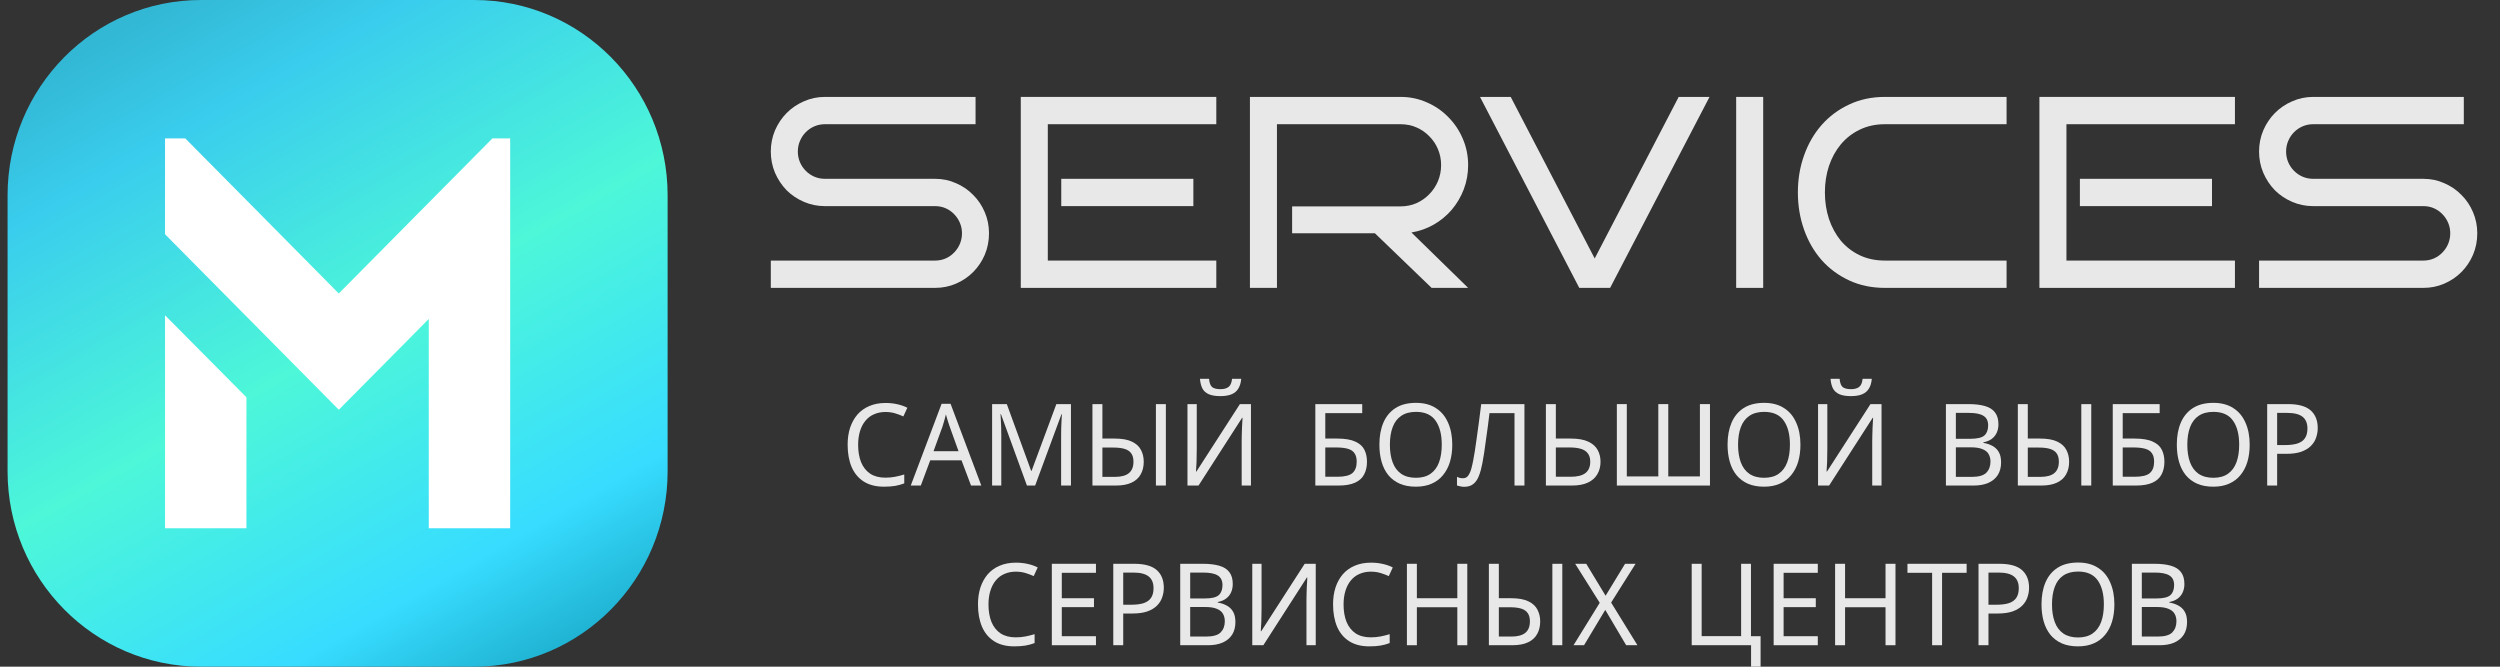<svg width="165" height="44" viewBox="0 0 165 44" fill="none" xmlns="http://www.w3.org/2000/svg">
<rect x="0" y="0" width="165" height="44" fill="#333333" stroke="none"/>
<path d="M58.44 27.191C58.162 27.191 57.912 27.241 57.688 27.341C57.464 27.436 57.274 27.579 57.119 27.77C56.963 27.956 56.844 28.184 56.761 28.455C56.678 28.721 56.637 29.022 56.637 29.359C56.637 29.8 56.703 30.184 56.834 30.51C56.97 30.837 57.17 31.087 57.432 31.263C57.7 31.439 58.033 31.526 58.432 31.526C58.661 31.526 58.878 31.506 59.082 31.466C59.286 31.426 59.486 31.376 59.681 31.316V31.903C59.486 31.978 59.284 32.033 59.075 32.069C58.87 32.104 58.625 32.121 58.338 32.121C57.807 32.121 57.364 32.008 57.009 31.782C56.654 31.557 56.386 31.235 56.206 30.819C56.031 30.402 55.944 29.913 55.944 29.351C55.944 28.945 55.997 28.573 56.104 28.237C56.216 27.901 56.377 27.61 56.586 27.364C56.8 27.118 57.063 26.93 57.374 26.799C57.685 26.664 58.043 26.596 58.447 26.596C58.715 26.596 58.972 26.623 59.221 26.679C59.469 26.734 59.69 26.812 59.885 26.912L59.622 27.484C59.462 27.409 59.282 27.341 59.082 27.281C58.887 27.221 58.673 27.191 58.44 27.191Z" fill="#E8E8E8"/>
<path d="M64.088 32.046L63.46 30.382H61.395L60.774 32.046H60.11L62.146 26.649H62.737L64.766 32.046H64.088ZM62.679 28.154C62.664 28.114 62.64 28.041 62.606 27.936C62.572 27.83 62.538 27.723 62.504 27.612C62.475 27.497 62.45 27.409 62.431 27.349C62.407 27.449 62.38 27.552 62.351 27.657C62.326 27.758 62.3 27.851 62.27 27.936C62.246 28.021 62.224 28.094 62.205 28.154L61.613 29.78H63.263L62.679 28.154Z" fill="#E8E8E8"/>
<path d="M67.778 32.046L66.063 27.334H66.034C66.044 27.434 66.051 27.562 66.056 27.718C66.066 27.873 66.073 28.044 66.078 28.229C66.083 28.41 66.085 28.596 66.085 28.787V32.046H65.479V26.671H66.45L68.056 31.075H68.085L69.72 26.671H70.683V32.046H70.034V28.741C70.034 28.566 70.036 28.392 70.041 28.222C70.046 28.046 70.053 27.883 70.063 27.733C70.073 27.577 70.08 27.447 70.085 27.341H70.056L68.319 32.046H67.778Z" fill="#E8E8E8"/>
<path d="M72.101 32.046V26.671H72.758V28.945H73.561C74.047 28.945 74.429 29.012 74.706 29.148C74.989 29.283 75.188 29.466 75.305 29.697C75.427 29.928 75.487 30.187 75.487 30.473C75.487 30.789 75.422 31.065 75.29 31.301C75.164 31.537 74.964 31.72 74.692 31.85C74.419 31.981 74.069 32.046 73.641 32.046H72.101ZM73.582 31.474C74.001 31.474 74.31 31.391 74.509 31.225C74.709 31.06 74.809 30.809 74.809 30.473C74.809 30.242 74.76 30.059 74.663 29.923C74.57 29.788 74.427 29.69 74.232 29.63C74.037 29.569 73.789 29.539 73.488 29.539H72.758V31.474H73.582ZM76.29 32.046V26.671H76.947V32.046H76.29Z" fill="#E8E8E8"/>
<path d="M81.92 25C81.901 25.251 81.84 25.462 81.738 25.632C81.641 25.803 81.495 25.931 81.3 26.016C81.105 26.102 80.852 26.144 80.541 26.144C80.225 26.144 79.969 26.102 79.775 26.016C79.585 25.931 79.446 25.805 79.359 25.64C79.271 25.469 79.218 25.256 79.198 25H79.796C79.821 25.271 79.889 25.454 80.001 25.549C80.118 25.64 80.302 25.685 80.555 25.685C80.779 25.685 80.954 25.637 81.081 25.542C81.212 25.442 81.29 25.261 81.315 25H81.92ZM78.373 26.671H78.986V29.622C78.986 29.747 78.984 29.886 78.979 30.036C78.979 30.182 78.977 30.327 78.972 30.473C78.967 30.618 78.96 30.749 78.95 30.864C78.945 30.974 78.94 31.06 78.935 31.12H78.964L81.833 26.671H82.563V32.046H81.95V29.125C81.95 28.99 81.952 28.844 81.957 28.689C81.962 28.528 81.967 28.375 81.972 28.229C81.981 28.079 81.989 27.946 81.993 27.83C81.998 27.715 82.003 27.63 82.008 27.575H81.979L79.103 32.046H78.373V26.671Z" fill="#E8E8E8"/>
<path d="M86.812 32.046V26.671H89.907V27.266H87.469V28.945H88.243C88.763 28.945 89.167 29.012 89.454 29.148C89.741 29.278 89.941 29.459 90.053 29.69C90.165 29.916 90.221 30.177 90.221 30.473C90.221 30.799 90.157 31.08 90.031 31.316C89.909 31.552 89.71 31.732 89.432 31.858C89.155 31.983 88.79 32.046 88.338 32.046H86.812ZM88.272 31.466C88.739 31.466 89.067 31.386 89.257 31.225C89.447 31.06 89.542 30.809 89.542 30.473C89.542 30.242 89.496 30.059 89.403 29.923C89.316 29.783 89.17 29.682 88.965 29.622C88.766 29.562 88.498 29.532 88.162 29.532H87.469V31.466H88.272Z" fill="#E8E8E8"/>
<path d="M95.85 29.351C95.85 29.768 95.798 30.146 95.696 30.488C95.594 30.824 95.441 31.115 95.236 31.361C95.037 31.607 94.786 31.795 94.485 31.925C94.188 32.056 93.842 32.121 93.448 32.121C93.04 32.121 92.684 32.056 92.383 31.925C92.081 31.79 91.83 31.602 91.631 31.361C91.431 31.115 91.283 30.821 91.186 30.48C91.088 30.139 91.04 29.76 91.04 29.343C91.04 28.791 91.127 28.31 91.302 27.898C91.478 27.487 91.743 27.166 92.098 26.935C92.458 26.704 92.911 26.588 93.456 26.588C93.976 26.588 94.414 26.704 94.769 26.935C95.124 27.16 95.392 27.482 95.572 27.898C95.757 28.31 95.85 28.794 95.85 29.351ZM91.733 29.351C91.733 29.803 91.794 30.192 91.916 30.518C92.037 30.844 92.225 31.095 92.478 31.271C92.735 31.446 93.059 31.534 93.448 31.534C93.842 31.534 94.163 31.446 94.412 31.271C94.665 31.095 94.852 30.844 94.974 30.518C95.095 30.192 95.156 29.803 95.156 29.351C95.156 28.674 95.02 28.144 94.747 27.763C94.475 27.376 94.044 27.183 93.456 27.183C93.061 27.183 92.735 27.271 92.478 27.447C92.225 27.617 92.037 27.866 91.916 28.192C91.794 28.513 91.733 28.899 91.733 29.351Z" fill="#E8E8E8"/>
<path d="M100.613 32.046H99.957V27.266H98.307C98.273 27.542 98.237 27.833 98.198 28.139C98.159 28.44 98.117 28.739 98.073 29.035C98.035 29.331 97.996 29.61 97.957 29.87C97.918 30.131 97.879 30.36 97.84 30.555C97.777 30.892 97.699 31.178 97.606 31.414C97.514 31.649 97.39 31.828 97.234 31.948C97.083 32.069 96.884 32.129 96.636 32.129C96.553 32.129 96.468 32.119 96.38 32.099C96.298 32.084 96.225 32.063 96.161 32.038V31.474C96.215 31.499 96.276 31.521 96.344 31.542C96.412 31.557 96.485 31.564 96.563 31.564C96.709 31.564 96.823 31.504 96.906 31.384C96.993 31.258 97.061 31.105 97.11 30.924C97.159 30.739 97.2 30.555 97.234 30.375C97.263 30.229 97.297 30.036 97.336 29.795C97.375 29.549 97.417 29.263 97.46 28.937C97.509 28.611 97.558 28.257 97.606 27.876C97.66 27.489 97.711 27.088 97.76 26.671H100.613V32.046Z" fill="#E8E8E8"/>
<path d="M102.029 32.046V26.671H102.686V28.945H103.664C104.151 28.945 104.538 29.012 104.825 29.148C105.112 29.283 105.319 29.466 105.445 29.697C105.572 29.928 105.635 30.187 105.635 30.473C105.635 30.789 105.564 31.065 105.423 31.301C105.287 31.537 105.08 31.72 104.803 31.85C104.526 31.981 104.173 32.046 103.745 32.046H102.029ZM103.679 31.466C104.102 31.466 104.421 31.386 104.635 31.225C104.849 31.06 104.956 30.809 104.956 30.473C104.956 30.242 104.903 30.059 104.796 29.923C104.693 29.783 104.54 29.682 104.336 29.622C104.136 29.562 103.886 29.532 103.584 29.532H102.686V31.466H103.679Z" fill="#E8E8E8"/>
<path d="M112.858 32.046H106.712V26.671H107.369V31.444H109.449V26.671H110.106V31.444H112.194V26.671H112.858V32.046Z" fill="#E8E8E8"/>
<path d="M118.829 29.351C118.829 29.768 118.778 30.146 118.676 30.488C118.573 30.824 118.42 31.115 118.216 31.361C118.016 31.607 117.766 31.795 117.464 31.925C117.167 32.056 116.822 32.121 116.428 32.121C116.019 32.121 115.664 32.056 115.362 31.925C115.06 31.79 114.81 31.602 114.61 31.361C114.411 31.115 114.262 30.821 114.165 30.48C114.068 30.139 114.019 29.76 114.019 29.343C114.019 28.791 114.107 28.31 114.282 27.898C114.457 27.487 114.722 27.166 115.077 26.935C115.437 26.704 115.89 26.588 116.435 26.588C116.955 26.588 117.393 26.704 117.749 26.935C118.104 27.16 118.371 27.482 118.551 27.898C118.736 28.31 118.829 28.794 118.829 29.351ZM114.712 29.351C114.712 29.803 114.773 30.192 114.895 30.518C115.016 30.844 115.204 31.095 115.457 31.271C115.715 31.446 116.038 31.534 116.428 31.534C116.822 31.534 117.143 31.446 117.391 31.271C117.644 31.095 117.831 30.844 117.953 30.518C118.075 30.192 118.135 29.803 118.135 29.351C118.135 28.674 117.999 28.144 117.727 27.763C117.454 27.376 117.024 27.183 116.435 27.183C116.041 27.183 115.715 27.271 115.457 27.447C115.204 27.617 115.016 27.866 114.895 28.192C114.773 28.513 114.712 28.899 114.712 29.351Z" fill="#E8E8E8"/>
<path d="M123.538 25C123.519 25.251 123.458 25.462 123.356 25.632C123.258 25.803 123.112 25.931 122.918 26.016C122.723 26.102 122.47 26.144 122.159 26.144C121.843 26.144 121.587 26.102 121.392 26.016C121.203 25.931 121.064 25.805 120.976 25.64C120.889 25.469 120.835 25.256 120.816 25H121.414C121.439 25.271 121.507 25.454 121.619 25.549C121.735 25.64 121.92 25.685 122.173 25.685C122.397 25.685 122.572 25.637 122.699 25.542C122.83 25.442 122.908 25.261 122.932 25H123.538ZM119.991 26.671H120.604V29.622C120.604 29.747 120.602 29.886 120.597 30.036C120.597 30.182 120.594 30.327 120.59 30.473C120.585 30.618 120.577 30.749 120.568 30.864C120.563 30.974 120.558 31.06 120.553 31.12H120.582L123.451 26.671H124.181V32.046H123.567V29.125C123.567 28.99 123.57 28.844 123.575 28.689C123.58 28.528 123.584 28.375 123.589 28.229C123.599 28.079 123.606 27.946 123.611 27.83C123.616 27.715 123.621 27.63 123.626 27.575H123.597L120.721 32.046H119.991V26.671Z" fill="#E8E8E8"/>
<path d="M129.919 26.671C130.352 26.671 130.714 26.714 131.006 26.799C131.303 26.884 131.525 27.025 131.671 27.221C131.821 27.416 131.897 27.677 131.897 28.004C131.897 28.214 131.858 28.402 131.78 28.568C131.707 28.729 131.595 28.864 131.444 28.975C131.298 29.08 131.118 29.153 130.904 29.193V29.231C131.123 29.266 131.32 29.331 131.495 29.426C131.675 29.522 131.817 29.657 131.919 29.833C132.021 30.009 132.072 30.237 132.072 30.518C132.072 30.844 131.999 31.123 131.853 31.353C131.707 31.579 131.498 31.752 131.225 31.873C130.958 31.988 130.637 32.046 130.262 32.046H128.43V26.671H129.919ZM130.05 28.96C130.498 28.96 130.804 28.887 130.97 28.741C131.135 28.591 131.218 28.37 131.218 28.079C131.218 27.783 131.116 27.572 130.911 27.447C130.712 27.316 130.391 27.251 129.948 27.251H129.087V28.96H130.05ZM129.087 29.524V31.474H130.138C130.6 31.474 130.921 31.381 131.101 31.195C131.281 31.01 131.371 30.766 131.371 30.465C131.371 30.274 131.33 30.109 131.247 29.968C131.169 29.828 131.036 29.72 130.846 29.645C130.661 29.564 130.408 29.524 130.087 29.524H129.087Z" fill="#E8E8E8"/>
<path d="M133.177 32.046V26.671H133.834V28.945H134.637C135.123 28.945 135.505 29.012 135.783 29.148C136.065 29.283 136.264 29.466 136.381 29.697C136.503 29.928 136.563 30.187 136.563 30.473C136.563 30.789 136.498 31.065 136.366 31.301C136.24 31.537 136.04 31.72 135.768 31.85C135.495 31.981 135.145 32.046 134.717 32.046H133.177ZM134.659 31.474C135.077 31.474 135.386 31.391 135.585 31.225C135.785 31.06 135.885 30.809 135.885 30.473C135.885 30.242 135.836 30.059 135.739 29.923C135.646 29.788 135.503 29.69 135.308 29.63C135.113 29.569 134.865 29.539 134.564 29.539H133.834V31.474H134.659ZM137.366 32.046V26.671H138.023V32.046H137.366Z" fill="#E8E8E8"/>
<path d="M139.442 32.046V26.671H142.537V27.266H140.099V28.945H140.873C141.393 28.945 141.797 29.012 142.084 29.148C142.371 29.278 142.571 29.459 142.683 29.69C142.795 29.916 142.851 30.177 142.851 30.473C142.851 30.799 142.787 31.08 142.661 31.316C142.539 31.552 142.34 31.732 142.062 31.858C141.785 31.983 141.42 32.046 140.967 32.046H139.442ZM140.902 31.466C141.369 31.466 141.697 31.386 141.887 31.225C142.077 31.06 142.172 30.809 142.172 30.473C142.172 30.242 142.126 30.059 142.033 29.923C141.945 29.783 141.799 29.682 141.595 29.622C141.396 29.562 141.128 29.532 140.792 29.532H140.099V31.466H140.902Z" fill="#E8E8E8"/>
<path d="M148.479 29.351C148.479 29.768 148.428 30.146 148.326 30.488C148.224 30.824 148.071 31.115 147.866 31.361C147.667 31.607 147.416 31.795 147.115 31.925C146.818 32.056 146.472 32.121 146.078 32.121C145.669 32.121 145.314 32.056 145.013 31.925C144.711 31.79 144.46 31.602 144.261 31.361C144.061 31.115 143.913 30.821 143.816 30.48C143.718 30.139 143.67 29.76 143.67 29.343C143.67 28.791 143.757 28.31 143.932 27.898C144.108 27.487 144.373 27.166 144.728 26.935C145.088 26.704 145.541 26.588 146.086 26.588C146.606 26.588 147.044 26.704 147.399 26.935C147.754 27.16 148.022 27.482 148.202 27.898C148.387 28.31 148.479 28.794 148.479 29.351ZM144.363 29.351C144.363 29.803 144.424 30.192 144.545 30.518C144.667 30.844 144.854 31.095 145.107 31.271C145.365 31.446 145.689 31.534 146.078 31.534C146.472 31.534 146.793 31.446 147.042 31.271C147.295 31.095 147.482 30.844 147.604 30.518C147.725 30.192 147.786 29.803 147.786 29.351C147.786 28.674 147.65 28.144 147.377 27.763C147.105 27.376 146.674 27.183 146.086 27.183C145.691 27.183 145.365 27.271 145.107 27.447C144.854 27.617 144.667 27.866 144.545 28.192C144.424 28.513 144.363 28.899 144.363 29.351Z" fill="#E8E8E8"/>
<path d="M151.014 26.671C151.695 26.671 152.191 26.809 152.503 27.085C152.814 27.361 152.97 27.75 152.97 28.252C152.97 28.473 152.933 28.686 152.86 28.892C152.792 29.093 152.678 29.273 152.517 29.434C152.357 29.594 152.143 29.722 151.875 29.818C151.608 29.908 151.279 29.953 150.89 29.953H150.291V32.046H149.634V26.671H151.014ZM150.956 27.251H150.291V29.374H150.817C151.148 29.374 151.423 29.338 151.642 29.268C151.861 29.193 152.024 29.075 152.131 28.914C152.238 28.754 152.291 28.543 152.291 28.282C152.291 27.936 152.184 27.677 151.97 27.507C151.756 27.336 151.418 27.251 150.956 27.251Z" fill="#E8E8E8"/>
<path d="M67.043 37.729C66.765 37.729 66.515 37.78 66.291 37.88C66.067 37.975 65.877 38.118 65.722 38.309C65.566 38.495 65.447 38.723 65.364 38.994C65.281 39.26 65.24 39.561 65.24 39.897C65.24 40.339 65.306 40.723 65.437 41.049C65.573 41.375 65.773 41.626 66.035 41.802C66.303 41.977 66.636 42.065 67.035 42.065C67.264 42.065 67.481 42.045 67.685 42.005C67.889 41.965 68.089 41.915 68.284 41.855V42.442C68.089 42.517 67.887 42.572 67.678 42.607C67.473 42.642 67.228 42.66 66.941 42.66C66.41 42.66 65.967 42.547 65.612 42.321C65.257 42.096 64.989 41.774 64.809 41.358C64.634 40.941 64.547 40.452 64.547 39.89C64.547 39.483 64.6 39.112 64.707 38.776C64.819 38.44 64.98 38.148 65.189 37.903C65.403 37.657 65.666 37.468 65.977 37.338C66.288 37.203 66.646 37.135 67.05 37.135C67.318 37.135 67.576 37.162 67.824 37.218C68.072 37.273 68.293 37.35 68.488 37.451L68.225 38.023C68.064 37.948 67.885 37.88 67.685 37.82C67.49 37.76 67.276 37.729 67.043 37.729Z" fill="#E8E8E8"/>
<path d="M72.333 42.585H69.421V37.21H72.333V37.805H70.078V39.483H72.202V40.071H70.078V41.99H72.333V42.585Z" fill="#E8E8E8"/>
<path d="M74.856 37.21C75.537 37.21 76.033 37.348 76.345 37.624C76.656 37.9 76.812 38.289 76.812 38.791C76.812 39.012 76.775 39.225 76.702 39.431C76.634 39.631 76.52 39.812 76.359 39.973C76.199 40.133 75.985 40.261 75.717 40.357C75.45 40.447 75.121 40.492 74.732 40.492H74.133V42.585H73.476V37.21H74.856ZM74.797 37.79H74.133V39.912H74.659C74.99 39.912 75.265 39.877 75.484 39.807C75.703 39.732 75.865 39.614 75.973 39.453C76.08 39.293 76.133 39.082 76.133 38.821C76.133 38.475 76.026 38.216 75.812 38.046C75.598 37.875 75.26 37.79 74.797 37.79Z" fill="#E8E8E8"/>
<path d="M79.385 37.21C79.817 37.21 80.18 37.253 80.472 37.338C80.769 37.423 80.99 37.564 81.136 37.76C81.287 37.955 81.362 38.216 81.362 38.542C81.362 38.753 81.323 38.941 81.246 39.107C81.173 39.268 81.061 39.403 80.91 39.514C80.764 39.619 80.584 39.692 80.37 39.732V39.769C80.589 39.804 80.786 39.87 80.961 39.965C81.141 40.06 81.282 40.196 81.384 40.372C81.487 40.547 81.537 40.776 81.537 41.057C81.537 41.383 81.465 41.661 81.319 41.892C81.173 42.118 80.963 42.291 80.691 42.412C80.423 42.527 80.102 42.585 79.728 42.585H77.895V37.21H79.385ZM79.516 39.498C79.963 39.498 80.27 39.426 80.436 39.28C80.601 39.13 80.684 38.909 80.684 38.618C80.684 38.322 80.581 38.111 80.377 37.985C80.178 37.855 79.856 37.79 79.414 37.79H78.552V39.498H79.516ZM78.552 40.063V42.013H79.603C80.066 42.013 80.387 41.92 80.567 41.734C80.747 41.548 80.837 41.305 80.837 41.004C80.837 40.813 80.796 40.648 80.713 40.507C80.635 40.367 80.501 40.259 80.311 40.183C80.126 40.103 79.874 40.063 79.552 40.063H78.552Z" fill="#E8E8E8"/>
<path d="M82.65 37.21H83.263V40.161C83.263 40.286 83.26 40.424 83.256 40.575C83.256 40.72 83.253 40.866 83.248 41.011C83.243 41.157 83.236 41.288 83.226 41.403C83.222 41.513 83.217 41.599 83.212 41.659H83.241L86.109 37.21H86.839V42.585H86.226V39.664C86.226 39.529 86.228 39.383 86.233 39.227C86.238 39.067 86.243 38.914 86.248 38.768C86.258 38.618 86.265 38.485 86.27 38.369C86.275 38.254 86.28 38.169 86.284 38.113H86.255L83.38 42.585H82.65V37.21Z" fill="#E8E8E8"/>
<path d="M90.478 37.729C90.201 37.729 89.95 37.78 89.726 37.88C89.502 37.975 89.313 38.118 89.157 38.309C89.001 38.495 88.882 38.723 88.799 38.994C88.717 39.26 88.675 39.561 88.675 39.897C88.675 40.339 88.741 40.723 88.872 41.049C89.009 41.375 89.208 41.626 89.471 41.802C89.739 41.977 90.072 42.065 90.471 42.065C90.7 42.065 90.916 42.045 91.12 42.005C91.325 41.965 91.524 41.915 91.719 41.855V42.442C91.524 42.517 91.322 42.572 91.113 42.607C90.909 42.642 90.663 42.66 90.376 42.66C89.846 42.66 89.403 42.547 89.048 42.321C88.692 42.096 88.425 41.774 88.245 41.358C88.07 40.941 87.982 40.452 87.982 39.89C87.982 39.483 88.035 39.112 88.143 38.776C88.254 38.44 88.415 38.148 88.624 37.903C88.838 37.657 89.101 37.468 89.412 37.338C89.724 37.203 90.082 37.135 90.485 37.135C90.753 37.135 91.011 37.162 91.259 37.218C91.507 37.273 91.729 37.35 91.923 37.451L91.66 38.023C91.5 37.948 91.32 37.88 91.12 37.82C90.926 37.76 90.712 37.729 90.478 37.729Z" fill="#E8E8E8"/>
<path d="M96.841 42.585H96.184V40.078H93.513V42.585H92.856V37.21H93.513V39.483H96.184V37.21H96.841V42.585Z" fill="#E8E8E8"/>
<path d="M98.266 42.585V37.21H98.923V39.483H99.726C100.212 39.483 100.594 39.551 100.872 39.687C101.154 39.822 101.353 40.005 101.47 40.236C101.592 40.467 101.653 40.725 101.653 41.011C101.653 41.328 101.587 41.604 101.456 41.84C101.329 42.075 101.13 42.259 100.857 42.389C100.585 42.52 100.234 42.585 99.806 42.585H98.266ZM99.748 42.013C100.166 42.013 100.475 41.93 100.675 41.764C100.874 41.599 100.974 41.348 100.974 41.011C100.974 40.781 100.925 40.597 100.828 40.462C100.735 40.327 100.592 40.229 100.397 40.168C100.203 40.108 99.954 40.078 99.653 40.078H98.923V42.013H99.748ZM102.456 42.585V37.21H103.112V42.585H102.456Z" fill="#E8E8E8"/>
<path d="M108.071 42.585H107.327L105.947 40.251L104.546 42.585H103.852L105.582 39.785L103.962 37.21H104.692L105.969 39.318L107.254 37.21H107.947L106.334 39.769L108.071 42.585Z" fill="#E8E8E8"/>
<path d="M116.199 41.99V44H115.571V42.585H111.652V37.21H112.309V41.983H114.914V37.21H115.564V41.99H116.199Z" fill="#E8E8E8"/>
<path d="M119.974 42.585H117.061V37.21H119.974V37.805H117.718V39.483H119.842V40.071H117.718V41.99H119.974V42.585Z" fill="#E8E8E8"/>
<path d="M125.102 42.585H124.445V40.078H121.774V42.585H121.117V37.21H121.774V39.483H124.445V37.21H125.102V42.585Z" fill="#E8E8E8"/>
<path d="M128.176 42.585H127.52V37.805H125.892V37.21H129.797V37.805H128.176V42.585Z" fill="#E8E8E8"/>
<path d="M131.962 37.21C132.643 37.21 133.139 37.348 133.451 37.624C133.762 37.9 133.918 38.289 133.918 38.791C133.918 39.012 133.881 39.225 133.808 39.431C133.74 39.631 133.626 39.812 133.465 39.973C133.305 40.133 133.091 40.261 132.823 40.357C132.556 40.447 132.227 40.492 131.838 40.492H131.239V42.585H130.582V37.21H131.962ZM131.904 37.79H131.239V39.912H131.765C132.096 39.912 132.371 39.877 132.59 39.807C132.809 39.732 132.972 39.614 133.079 39.453C133.186 39.293 133.239 39.082 133.239 38.821C133.239 38.475 133.132 38.216 132.918 38.046C132.704 37.875 132.366 37.79 131.904 37.79Z" fill="#E8E8E8"/>
<path d="M139.549 39.89C139.549 40.306 139.498 40.685 139.395 41.026C139.293 41.363 139.14 41.654 138.936 41.9C138.736 42.146 138.485 42.334 138.184 42.464C137.887 42.595 137.541 42.66 137.147 42.66C136.739 42.66 136.383 42.595 136.082 42.464C135.78 42.329 135.53 42.141 135.33 41.9C135.131 41.654 134.982 41.36 134.885 41.019C134.787 40.678 134.739 40.299 134.739 39.882C134.739 39.33 134.826 38.849 135.002 38.437C135.177 38.026 135.442 37.704 135.797 37.474C136.157 37.243 136.61 37.127 137.155 37.127C137.675 37.127 138.113 37.243 138.468 37.474C138.824 37.699 139.091 38.02 139.271 38.437C139.456 38.849 139.549 39.333 139.549 39.89ZM135.432 39.89C135.432 40.342 135.493 40.73 135.615 41.057C135.736 41.383 135.924 41.634 136.177 41.809C136.435 41.985 136.758 42.073 137.147 42.073C137.541 42.073 137.863 41.985 138.111 41.809C138.364 41.634 138.551 41.383 138.673 41.057C138.794 40.73 138.855 40.342 138.855 39.89C138.855 39.212 138.719 38.683 138.447 38.301C138.174 37.915 137.743 37.722 137.155 37.722C136.761 37.722 136.435 37.81 136.177 37.985C135.924 38.156 135.736 38.404 135.615 38.731C135.493 39.052 135.432 39.438 135.432 39.89Z" fill="#E8E8E8"/>
<path d="M142.193 37.21C142.626 37.21 142.988 37.253 143.28 37.338C143.577 37.423 143.798 37.564 143.944 37.76C144.095 37.955 144.17 38.216 144.17 38.542C144.17 38.753 144.132 38.941 144.054 39.107C143.981 39.268 143.869 39.403 143.718 39.514C143.572 39.619 143.392 39.692 143.178 39.732V39.769C143.397 39.804 143.594 39.87 143.769 39.965C143.949 40.06 144.09 40.196 144.192 40.372C144.295 40.547 144.346 40.776 144.346 41.057C144.346 41.383 144.273 41.661 144.127 41.892C143.981 42.118 143.771 42.291 143.499 42.412C143.231 42.527 142.91 42.585 142.536 42.585H140.704V37.21H142.193ZM142.324 39.498C142.772 39.498 143.078 39.426 143.244 39.28C143.409 39.13 143.492 38.909 143.492 38.618C143.492 38.322 143.39 38.111 143.185 37.985C142.986 37.855 142.665 37.79 142.222 37.79H141.36V39.498H142.324ZM141.36 40.063V42.013H142.411C142.874 42.013 143.195 41.92 143.375 41.734C143.555 41.548 143.645 41.305 143.645 41.004C143.645 40.813 143.604 40.648 143.521 40.507C143.443 40.367 143.309 40.259 143.119 40.183C142.935 40.103 142.682 40.063 142.36 40.063H141.36Z" fill="#E8E8E8"/>
<path d="M65.274 15.396C65.274 15.9 65.182 16.372 64.996 16.811C64.81 17.245 64.555 17.626 64.23 17.954C63.911 18.276 63.534 18.531 63.099 18.719C62.67 18.906 62.209 19 61.715 19H50.873V17.198H61.715C61.965 17.198 62.197 17.151 62.412 17.058C62.626 16.964 62.812 16.835 62.968 16.671C63.131 16.507 63.258 16.316 63.351 16.1C63.444 15.877 63.491 15.643 63.491 15.396C63.491 15.15 63.444 14.919 63.351 14.702C63.258 14.485 63.131 14.295 62.968 14.131C62.812 13.967 62.626 13.838 62.412 13.744C62.197 13.65 61.965 13.604 61.715 13.604H54.441C53.953 13.604 53.492 13.51 53.057 13.322C52.622 13.135 52.242 12.88 51.917 12.558C51.598 12.229 51.343 11.846 51.151 11.406C50.966 10.967 50.873 10.498 50.873 10C50.873 9.508 50.966 9.042 51.151 8.603C51.343 8.163 51.598 7.782 51.917 7.46C52.242 7.132 52.622 6.874 53.057 6.687C53.492 6.493 53.953 6.396 54.441 6.396H64.387V8.198H54.441C54.197 8.198 53.965 8.245 53.745 8.339C53.53 8.433 53.341 8.562 53.179 8.726C53.017 8.89 52.889 9.083 52.796 9.306C52.703 9.522 52.657 9.754 52.657 10C52.657 10.246 52.703 10.48 52.796 10.703C52.889 10.92 53.017 11.11 53.179 11.274C53.341 11.438 53.53 11.567 53.745 11.661C53.965 11.755 54.197 11.802 54.441 11.802H61.715C62.209 11.802 62.67 11.898 63.099 12.092C63.534 12.279 63.911 12.537 64.23 12.865C64.555 13.188 64.81 13.568 64.996 14.008C65.182 14.441 65.274 14.904 65.274 15.396Z" fill="#E8E8E8"/>
<path d="M80.276 19H67.371V6.396H80.276V8.198H69.155V17.198H80.276V19ZM78.762 13.604H70.043V11.802H78.762V13.604Z" fill="#E8E8E8"/>
<path d="M96.897 19H94.486L90.744 15.396H85.28V13.621H92.441C92.812 13.621 93.161 13.551 93.486 13.41C93.81 13.264 94.092 13.067 94.329 12.821C94.573 12.575 94.765 12.288 94.904 11.96C95.043 11.626 95.113 11.271 95.113 10.896C95.113 10.521 95.043 10.17 94.904 9.842C94.765 9.514 94.573 9.229 94.329 8.989C94.092 8.743 93.81 8.55 93.486 8.409C93.161 8.269 92.812 8.198 92.441 8.198H84.279V19H82.495V6.396H92.441C93.056 6.396 93.633 6.517 94.173 6.757C94.712 6.991 95.182 7.313 95.583 7.724C95.989 8.128 96.308 8.603 96.54 9.147C96.778 9.692 96.897 10.275 96.897 10.896C96.897 11.459 96.801 11.992 96.609 12.496C96.418 12.994 96.154 13.442 95.817 13.841C95.481 14.233 95.084 14.562 94.625 14.825C94.173 15.083 93.683 15.256 93.155 15.344L96.897 19Z" fill="#E8E8E8"/>
<path d="M112.829 6.396L106.268 19H104.232L97.68 6.396H99.707L105.25 17.058L110.793 6.396H112.829Z" fill="#E8E8E8"/>
<path d="M116.371 19H114.587V6.396H116.371V19Z" fill="#E8E8E8"/>
<path d="M132.434 19H124.403C123.538 19 122.752 18.836 122.045 18.508C121.337 18.18 120.731 17.731 120.226 17.163C119.727 16.595 119.341 15.927 119.069 15.159C118.796 14.392 118.66 13.571 118.66 12.698C118.66 11.831 118.796 11.017 119.069 10.255C119.341 9.487 119.727 8.819 120.226 8.251C120.731 7.677 121.337 7.226 122.045 6.897C122.752 6.563 123.538 6.396 124.403 6.396H132.434V8.198H124.403C123.788 8.198 123.234 8.318 122.741 8.559C122.253 8.793 121.839 9.115 121.496 9.525C121.16 9.93 120.899 10.404 120.713 10.949C120.533 11.494 120.443 12.077 120.443 12.698C120.443 13.319 120.533 13.905 120.713 14.456C120.899 15.001 121.16 15.479 121.496 15.889C121.839 16.293 122.253 16.612 122.741 16.847C123.234 17.081 123.788 17.198 124.403 17.198H132.434V19Z" fill="#E8E8E8"/>
<path d="M147.506 19H134.601V6.396H147.506V8.198H136.385V17.198H147.506V19ZM145.992 13.604H137.273V11.802H145.992V13.604Z" fill="#E8E8E8"/>
<path d="M163.5 15.396C163.5 15.9 163.407 16.372 163.221 16.811C163.036 17.245 162.78 17.626 162.455 17.954C162.136 18.276 161.759 18.531 161.324 18.719C160.895 18.906 160.434 19 159.941 19H149.098V17.198H159.941C160.19 17.198 160.422 17.151 160.637 17.058C160.851 16.964 161.037 16.835 161.194 16.671C161.356 16.507 161.484 16.316 161.577 16.1C161.669 15.877 161.716 15.643 161.716 15.396C161.716 15.15 161.669 14.919 161.577 14.702C161.484 14.485 161.356 14.295 161.194 14.131C161.037 13.967 160.851 13.838 160.637 13.744C160.422 13.65 160.19 13.604 159.941 13.604H152.666C152.179 13.604 151.717 13.51 151.282 13.322C150.847 13.135 150.467 12.88 150.142 12.558C149.823 12.229 149.568 11.846 149.377 11.406C149.191 10.967 149.098 10.498 149.098 10C149.098 9.508 149.191 9.042 149.377 8.603C149.568 8.163 149.823 7.782 150.142 7.46C150.467 7.132 150.847 6.874 151.282 6.687C151.717 6.493 152.179 6.396 152.666 6.396H162.612V8.198H152.666C152.422 8.198 152.19 8.245 151.97 8.339C151.755 8.433 151.567 8.562 151.404 8.726C151.242 8.89 151.114 9.083 151.021 9.306C150.929 9.522 150.882 9.754 150.882 10C150.882 10.246 150.929 10.48 151.021 10.703C151.114 10.92 151.242 11.11 151.404 11.274C151.567 11.438 151.755 11.567 151.97 11.661C152.19 11.755 152.422 11.802 152.666 11.802H159.941C160.434 11.802 160.895 11.898 161.324 12.092C161.759 12.279 162.136 12.537 162.455 12.865C162.78 13.188 163.036 13.568 163.221 14.008C163.407 14.441 163.5 14.904 163.5 15.396Z" fill="#E8E8E8"/>
<g clip-path="url(#clip0_4_983)">
<path d="M31.3 0H13.262C6.214 0 0.5 5.771 0.5 12.891V31.109C0.5 38.229 6.214 44 13.262 44H31.3C38.349 44 44.063 38.229 44.063 31.109V12.891C44.063 5.771 38.349 0 31.3 0Z" fill="url(#paint0_linear_4_983)"/>
<path d="M33.672 9.134V34.866H28.299V21.049L25.449 23.928L24.351 25.036L24.056 25.334L23.073 26.326L22.361 27.044L18.746 23.392L16.265 20.887L10.892 15.46V9.134H12.228L17.339 14.296L22.359 19.371L32.498 9.134H33.672ZM10.892 20.808L16.265 26.222V34.866H10.892V20.808Z" fill="white"/>
</g>
<defs>
<linearGradient id="paint0_linear_4_983" x1="11.391" y1="-1.54734e-06" x2="37.483" y2="45.536" gradientUnits="userSpaceOnUse">
<stop stop-color="#32B8D5"/>
<stop offset="0.151" stop-color="#3ACDED"/>
<stop offset="0.479" stop-color="#4DF7D8"/>
<stop offset="0.8" stop-color="#37DCFF"/>
<stop offset="1" stop-color="#18A5C4"/>
</linearGradient>
<clipPath id="clip0_4_983">
<rect width="43.563" height="44" fill="white" transform="translate(0.5)"/>
</clipPath>
</defs>
</svg>
